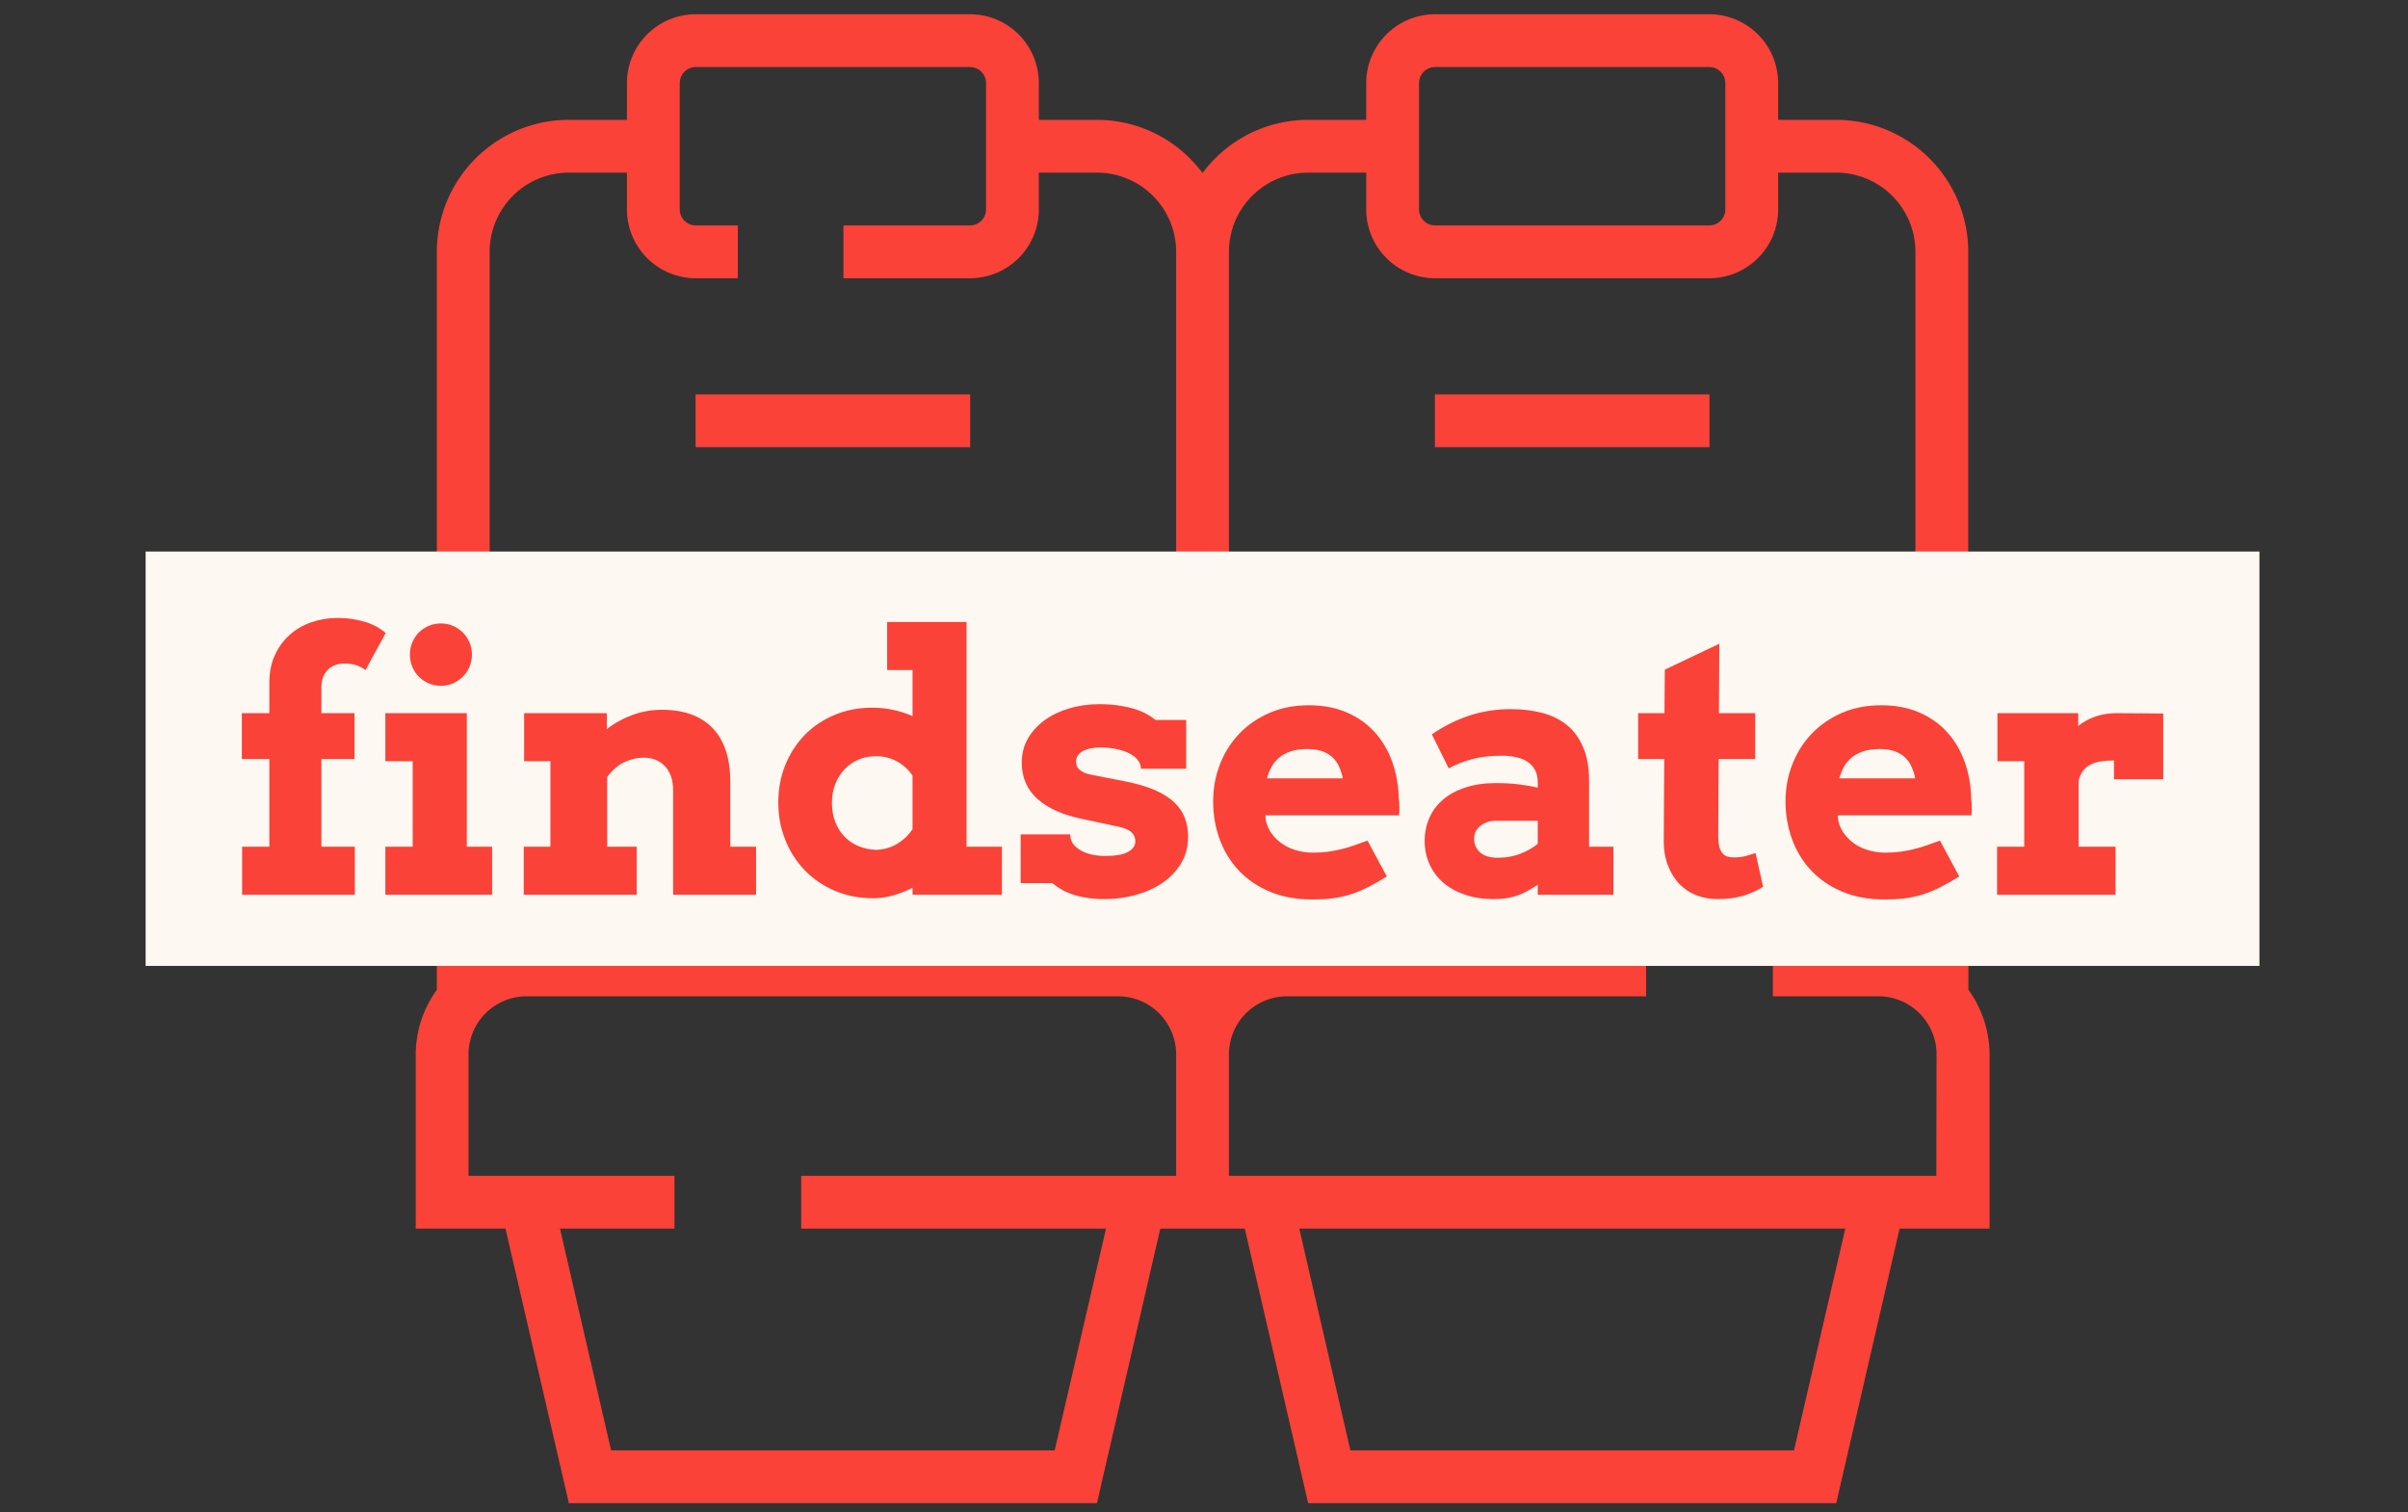 <svg xmlns="http://www.w3.org/2000/svg" version="1.1" xmlns:xlink="http://www.w3.org/1999/xlink" xmlns:svgjs="http://svgjs.dev/svgjs" width="1000" height="628" viewBox="0 0 1000 628"><rect x="0" y="0" width="1000" height="628" fill="#333333" stroke="none"/><g transform="matrix(1,0,0,1,-0.606,-0.566)"><svg viewBox="0 0 396 249" data-background-color="#fdf8f1" preserveAspectRatio="xMidYMid meet" height="628" width="1000" xmlns="http://www.w3.org/2000/svg" xmlns:xlink="http://www.w3.org/1999/xlink"><defs></defs><g id="tight-bounds" transform="matrix(1,0,0,1,0.24,1.571)"><svg viewBox="0 0 395.52 247.2" height="247.2" width="395.52"><g><svg></svg></g><g><svg viewBox="0 0 395.52 247.2" height="247.2" width="395.52"><g transform="matrix(3.478, 0, 0, 3.478, 54.292, 1)"><svg xmlns="http://www.w3.org/2000/svg" data-name="Layer 1" viewBox="8.75 15.75 82.5 70.5" x="0" y="0" height="70.5" width="82.5" class="icon-none" data-fill-palette-color="accent" id="none"><rect x="26" y="33.75" width="13" height="2.5" fill="#fa4238" data-fill-palette-color="accent"></rect><rect x="26" y="41.75" width="13" height="2.5" fill="#fa4238" data-fill-palette-color="accent"></rect><rect x="61" y="33.75" width="13" height="2.5" fill="#fa4238" data-fill-palette-color="accent"></rect><rect x="61" y="41.75" width="13" height="2.5" fill="#fa4238" data-fill-palette-color="accent"></rect><path d="M88 45.75H86.25V27A6.25 6.25 0 0 0 80 20.75H77.25V19A3.26 3.26 0 0 0 74 15.75H61A3.26 3.26 0 0 0 57.75 19v1.75H55a6.22 6.22 0 0 0-5 2.52 6.22 6.22 0 0 0-5-2.52H42.25V19A3.26 3.26 0 0 0 39 15.75H26A3.26 3.26 0 0 0 22.75 19v1.75H20A6.25 6.25 0 0 0 13.75 27V45.75H12A3.26 3.26 0 0 0 8.75 49v3A3.26 3.26 0 0 0 12 55.25h1.75v6.69a5.26 5.26 0 0 0-1 3.06v8.25H17l3 13H45l3-13h4l3 13H80l3-13h4.26V65a5.26 5.26 0 0 0-1-3.06V55.25H88A3.26 3.26 0 0 0 91.25 52V49A3.26 3.26 0 0 0 88 45.75ZM60.25 19a0.76 0.76 0 0 1 0.75-0.75H74a0.76 0.76 0 0 1 0.75 0.75v6a0.76 0.76 0 0 1-0.75 0.75H61a0.76 0.76 0 0 1-0.75-0.75ZM53 48.25a0.76 0.76 0 0 1 0.75 0.75v3a0.76 0.76 0 0 1-0.75 0.75H47a0.76 0.76 0 0 1-0.75-0.75V49a0.76 0.76 0 0 1 0.75-0.75Zm-41 4.5a0.76 0.76 0 0 1-0.75-0.75V49a0.76 0.76 0 0 1 0.75-0.75h6a0.76 0.76 0 0 1 0.75 0.75v3a0.76 0.76 0 0 1-0.75 0.75Zm36.75 18H31v2.5H45.43L43 83.75H22l-2.42-10.5H25v-2.5H15.25V65A2.75 2.75 0 0 1 18 62.25H46A2.75 2.75 0 0 1 48.75 65Zm0-10.2a5.17 5.17 0 0 0-2.75-0.8H18a5.32 5.32 0 0 0-1.75 0.32V55.25H18A3.26 3.26 0 0 0 21.25 52V49A3.26 3.26 0 0 0 18 45.75H16.25V27A3.75 3.75 0 0 1 20 23.25h2.75V25A3.26 3.26 0 0 0 26 28.25h2v-2.5H26a0.76 0.76 0 0 1-0.75-0.75V19a0.76 0.76 0 0 1 0.75-0.75H39a0.76 0.76 0 0 1 0.75 0.75v6a0.76 0.76 0 0 1-0.75 0.75H33v2.5h6A3.26 3.26 0 0 0 42.25 25V23.25H45A3.75 3.75 0 0 1 48.75 27V45.75H47A3.26 3.26 0 0 0 43.75 49v3A3.26 3.26 0 0 0 47 55.25h1.75ZM78 83.75H57l-2.42-10.5H80.43Zm6.74-13H51.25V65A2.75 2.75 0 0 1 54 62.25H71v-2.5H54a5.17 5.17 0 0 0-2.75 0.8v-5.3H53A3.26 3.26 0 0 0 56.25 52V49A3.26 3.26 0 0 0 53 45.75H51.25V27A3.75 3.75 0 0 1 55 23.25h2.75V25A3.26 3.26 0 0 0 61 28.25H74A3.26 3.26 0 0 0 77.25 25V23.25H80A3.75 3.75 0 0 1 83.75 27V45.75H82A3.26 3.26 0 0 0 78.75 49v3A3.26 3.26 0 0 0 82 55.25h1.75v4.82A5.32 5.32 0 0 0 82 59.75H77v2.5h5A2.75 2.75 0 0 1 84.75 65Zm4-18.75a0.76 0.76 0 0 1-0.75 0.75H82a0.76 0.76 0 0 1-0.75-0.75V49a0.76 0.76 0 0 1 0.75-0.75h6a0.76 0.76 0 0 1 0.75 0.75Z" fill="#fa4238" data-fill-palette-color="accent"></path></svg></g><rect width="348.058" height="68.238" fill="#fdf8f1" y="89.481" x="23.731" data-fill-palette-color="quaternary"></rect><g transform="matrix(1,0,0,1,39.552,100.424)"><svg viewBox="0 0 316.416 46.353" height="46.353" width="316.416"><g><svg viewBox="0 0 316.416 46.353" height="46.353" width="316.416"><g><svg viewBox="0 0 316.416 46.353" height="46.353" width="316.416"><g><svg viewBox="0 0 316.416 46.353" height="46.353" width="316.416"><g><svg viewBox="0 0 316.416 46.353" height="46.353" width="316.416"><g><svg viewBox="0 0 316.416 46.353" height="46.353" width="316.416"><g transform="matrix(1,0,0,1,0,0)"><svg width="316.416" viewBox="1.86 -38.55 267.62 39.21" height="46.353" data-palette-color="#fa4238"><path d="M12.94-28.86L12.94-25.29 17.55-25.29 17.55-18.9 12.94-18.9 12.94-6.69 17.6-6.69 17.6 0 1.9 0 1.9-6.69 5.69-6.69 5.69-18.9 1.86-18.9 1.86-25.29 5.69-25.29 5.69-29.49Q5.69-31.71 6.47-33.4 7.25-35.08 8.56-36.23 9.86-37.38 11.57-37.96 13.28-38.55 15.16-38.55L15.16-38.55Q16.55-38.55 17.65-38.34 18.75-38.13 19.58-37.82 20.41-37.5 20.98-37.13 21.56-36.77 21.9-36.45L21.9-36.45 19.09-31.3Q18.53-31.71 17.82-31.96 17.11-32.2 16.09-32.2L16.09-32.2Q15.43-32.2 14.86-31.98 14.28-31.76 13.85-31.35 13.43-30.93 13.18-30.31 12.94-29.69 12.94-28.86L12.94-28.86ZM21.85-18.6L21.85-25.29 33.2-25.29 33.2-6.69 36.72-6.69 36.72 0 21.85 0 21.85-6.69 25.66-6.69 25.66-18.6 21.85-18.6ZM25.27-33.45L25.27-33.45Q25.27-34.35 25.6-35.14 25.93-35.94 26.51-36.52 27.1-37.11 27.89-37.45 28.68-37.79 29.61-37.79L29.61-37.79Q30.49-37.79 31.27-37.45 32.05-37.11 32.64-36.52 33.23-35.94 33.57-35.14 33.91-34.35 33.91-33.45L33.91-33.45Q33.91-32.54 33.57-31.75 33.23-30.96 32.64-30.37 32.05-29.79 31.27-29.44 30.49-29.1 29.61-29.1L29.61-29.1Q28.68-29.1 27.89-29.44 27.1-29.79 26.51-30.37 25.93-30.96 25.6-31.75 25.27-32.54 25.27-33.45ZM61.93 0L61.93-14.55Q61.93-16.67 60.81-17.88 59.69-19.09 57.83-19.09L57.83-19.09Q56.56-19.09 55.27-18.53 53.97-17.97 52.75-16.43L52.75-16.43 52.75-6.69 56.86-6.69 56.86 0 41.13 0 41.13-6.69 44.84-6.69 44.84-18.6 41.18-18.6 41.18-25.29 52.7-25.29 52.7-23.07Q54.29-24.32 56.26-25.04 58.22-25.76 60.4-25.76L60.4-25.76Q64.96-25.76 67.43-23.21 69.89-20.65 69.89-15.75L69.89-15.75 69.89-6.69 73.48-6.69 73.48 0 61.93 0ZM91.74-31.3L91.74-37.99 102.8-37.99 102.8-6.69 107.73-6.69 107.73 0 95.28 0 95.28-0.98Q93.96-0.29 92.58 0.1 91.2 0.49 89.79 0.49L89.79 0.49Q86.88 0.49 84.45-0.55 82.02-1.59 80.28-3.39 78.53-5.2 77.56-7.63 76.58-10.06 76.58-12.84L76.58-12.84Q76.58-15.63 77.54-18.03 78.51-20.43 80.23-22.22 81.95-24 84.36-25.02 86.76-26.05 89.64-26.05L89.64-26.05Q91.23-26.05 92.62-25.74 94.01-25.44 95.28-24.88L95.28-24.88 95.28-31.3 91.74-31.3ZM90.2-6.25L90.2-6.25Q91.81-6.3 93.12-7.08 94.43-7.86 95.28-9.13L95.28-9.13 95.28-16.58Q94.43-17.87 93.07-18.59 91.72-19.31 90.2-19.29L90.2-19.29Q88.93-19.31 87.82-18.85 86.71-18.38 85.87-17.53 85.03-16.67 84.54-15.48 84.05-14.28 84.05-12.77L84.05-12.77Q84.05-11.28 84.54-10.07 85.03-8.86 85.87-8.02 86.71-7.18 87.82-6.74 88.93-6.3 90.2-6.25ZM127.09-17.55Q127.09-18.14 126.71-18.68 126.33-19.21 125.6-19.62 124.87-20.02 123.81-20.26 122.74-20.51 121.4-20.51L121.4-20.51Q120.89-20.51 120.3-20.42 119.72-20.34 119.22-20.12 118.72-19.9 118.39-19.52 118.06-19.14 118.06-18.55L118.06-18.55Q118.06-18.26 118.14-17.99 118.23-17.72 118.47-17.48 118.72-17.24 119.14-17.03 119.57-16.82 120.25-16.7L120.25-16.7 124.84-15.8Q127.33-15.31 129.02-14.58 130.7-13.84 131.73-12.87 132.75-11.89 133.21-10.69 133.66-9.5 133.66-8.11L133.66-8.11Q133.66-5.93 132.64-4.3 131.63-2.66 129.98-1.57 128.33-0.49 126.27 0.06 124.21 0.61 122.11 0.61L122.11 0.61Q120.74 0.61 119.63 0.44 118.52 0.27 117.63-0.02 116.74-0.32 116.04-0.72 115.35-1.12 114.76-1.61L114.76-1.61 110.34-1.61 110.34-8.4 117.25-8.4 117.25-8.25Q117.28-7.54 117.69-7.02 118.11-6.49 118.78-6.13 119.45-5.76 120.3-5.58 121.16-5.4 122.11-5.4L122.11-5.4Q124.31-5.4 125.31-5.97 126.31-6.54 126.31-7.45L126.31-7.45Q126.31-8.15 125.82-8.65 125.33-9.16 124.09-9.45L124.09-9.45 119.4-10.45Q114.98-11.3 112.73-13.29 110.49-15.28 110.49-18.41L110.49-18.41Q110.49-20.24 111.34-21.74 112.2-23.24 113.66-24.3 115.13-25.37 117.09-25.95 119.06-26.54 121.3-26.54L121.3-26.54Q122.84-26.54 124.04-26.35 125.23-26.17 126.19-25.88 127.14-25.59 127.86-25.18 128.58-24.78 129.14-24.34L129.14-24.34 133.39-24.34 133.39-17.55 127.09-17.55ZM163.05-11.06L144.42-11.06 144.49-10.3Q144.76-9.2 145.41-8.37 146.06-7.54 146.94-6.98 147.81-6.42 148.89-6.14 149.96-5.86 151.06-5.86L151.06-5.86Q152.16-5.86 153.15-5.99 154.14-6.13 155.07-6.36 155.99-6.59 156.87-6.9 157.75-7.2 158.65-7.54L158.65-7.54 161.34-2.54Q159.95-1.68 158.79-1.09 157.63-0.49 156.46-0.1 155.29 0.29 153.97 0.48 152.65 0.66 150.89 0.66L150.89 0.66Q147.59 0.66 145.03-0.43 142.47-1.51 140.72-3.37 138.98-5.22 138.06-7.71 137.15-10.21 137.15-12.99L137.15-12.99Q137.15-15.77 138.11-18.21 139.07-20.65 140.83-22.47 142.59-24.29 145.03-25.34 147.47-26.39 150.45-26.39L150.45-26.39Q153.43-26.39 155.74-25.4 158.04-24.41 159.63-22.67 161.22-20.92 162.07-18.57 162.93-16.21 163-13.5L163-13.5Q163.07-12.89 163.09-12.29 163.1-11.69 163.05-11.06L163.05-11.06ZM150.26-20.29L150.26-20.29Q148.89-20.29 147.92-19.96 146.96-19.63 146.3-19.06 145.64-18.48 145.25-17.75 144.86-17.02 144.64-16.21L144.64-16.21 155.21-16.21Q155.04-17.04 154.72-17.77 154.41-18.51 153.84-19.07 153.28-19.63 152.42-19.96 151.55-20.29 150.26-20.29ZM182.36 0L182.36-1.37Q181.5-0.83 180.8-0.45 180.09-0.07 179.38 0.16 178.67 0.39 177.91 0.5 177.16 0.61 176.25 0.61L176.25 0.61Q173.98 0.61 172.19-0.01 170.4-0.63 169.16-1.72 167.93-2.81 167.27-4.28 166.61-5.76 166.61-7.5L166.61-7.5Q166.61-9.25 167.28-10.74 167.95-12.23 169.22-13.29 170.49-14.36 172.34-14.95 174.18-15.55 176.55-15.55L176.55-15.55Q178.28-15.55 179.71-15.37 181.14-15.19 182.36-14.92L182.36-14.92 182.36-15.7Q182.36-16.65 181.99-17.35 181.63-18.04 180.97-18.49 180.31-18.95 179.38-19.15 178.45-19.36 177.35-19.36L177.35-19.36Q175.06-19.36 173.31-18.91 171.57-18.46 169.96-17.6L169.96-17.6 167.61-22.34Q170.1-24.05 172.82-24.95 175.55-25.85 178.6-25.85L178.6-25.85Q180.97-25.85 182.98-25.33 184.99-24.8 186.44-23.62 187.88-22.44 188.69-20.53 189.51-18.63 189.51-15.89L189.51-15.89 189.51-6.69 192.9-6.69 192.9 0 182.36 0ZM176.79-5.15L176.79-5.15Q178.53-5.15 179.94-5.71 181.36-6.27 182.36-7.08L182.36-7.08 182.36-10.3 176.5-10.3Q175.94-10.3 175.4-10.13 174.86-9.96 174.44-9.64 174.01-9.33 173.75-8.86 173.5-8.4 173.5-7.79L173.5-7.79Q173.5-6.67 174.31-5.91 175.13-5.15 176.79-5.15ZM207.65-34.96L207.6-25.29 212.65-25.29 212.65-18.9 207.55-18.9 207.5-8.2Q207.5-7.28 207.65-6.7 207.8-6.13 208.08-5.79 208.36-5.44 208.75-5.32 209.14-5.2 209.65-5.2L209.65-5.2Q210.58-5.2 211.29-5.38 211.99-5.57 212.7-5.81L212.7-5.81 213.75-1.1Q212.51-0.32 210.98 0.15 209.46 0.61 207.36 0.61L207.36 0.61Q205.87 0.61 204.51 0.1 203.16-0.42 202.13-1.45 201.11-2.49 200.5-4.05 199.88-5.62 199.91-7.69L199.91-7.69 199.98-18.9 196.34-18.9 196.34-25.29 200.01-25.29 200.06-31.35 207.65-34.96ZM242.78-11.06L224.15-11.06 224.22-10.3Q224.49-9.2 225.14-8.37 225.79-7.54 226.66-6.98 227.54-6.42 228.62-6.14 229.69-5.86 230.79-5.86L230.79-5.86Q231.89-5.86 232.88-5.99 233.87-6.13 234.79-6.36 235.72-6.59 236.6-6.9 237.48-7.2 238.38-7.54L238.38-7.54 241.07-2.54Q239.68-1.68 238.52-1.09 237.36-0.49 236.19-0.1 235.01 0.29 233.7 0.48 232.38 0.66 230.62 0.66L230.62 0.66Q227.32 0.66 224.76-0.43 222.2-1.51 220.45-3.37 218.71-5.22 217.79-7.71 216.87-10.21 216.87-12.99L216.87-12.99Q216.87-15.77 217.84-18.21 218.8-20.65 220.56-22.47 222.32-24.29 224.76-25.34 227.2-26.39 230.18-26.39L230.18-26.39Q233.16-26.39 235.47-25.4 237.77-24.41 239.36-22.67 240.95-20.92 241.8-18.57 242.66-16.21 242.73-13.5L242.73-13.5Q242.8-12.89 242.81-12.29 242.83-11.69 242.78-11.06L242.78-11.06ZM229.98-20.29L229.98-20.29Q228.62-20.29 227.65-19.96 226.69-19.63 226.03-19.06 225.37-18.48 224.98-17.75 224.59-17.02 224.37-16.21L224.37-16.21 234.94-16.21Q234.77-17.04 234.45-17.77 234.14-18.51 233.57-19.07 233.01-19.63 232.15-19.96 231.28-20.29 229.98-20.29ZM269.48-25.24L269.48-16.09 262.62-16.09 262.62-18.7Q261.62-18.7 260.79-18.57 259.96-18.43 259.34-18.12 258.72-17.8 258.29-17.24 257.86-16.67 257.69-15.84L257.69-15.84 257.69-6.69 262.84-6.69 262.84 0 246.34 0 246.34-6.69 250.12-6.69 250.12-18.6 246.39-18.6 246.39-25.29 257.64-25.29 257.64-23.51Q258.72-24.37 260.06-24.83 261.4-25.29 262.99-25.29L262.99-25.29Q264.6-25.29 266.31-25.27 268.02-25.24 269.48-25.24L269.48-25.24Z" opacity="1" transform="matrix(1,0,0,1,0,0)" fill="#fa4238" class="undefined-text-0" data-fill-palette-color="primary" id="text-0"></path></svg></g></svg></g></svg></g></svg></g><g></g></svg></g></svg></g></svg></g></svg></g></svg><rect width="395.52" height="247.2" fill="none" stroke="none" visibility="hidden"></rect></g></svg></g></svg>